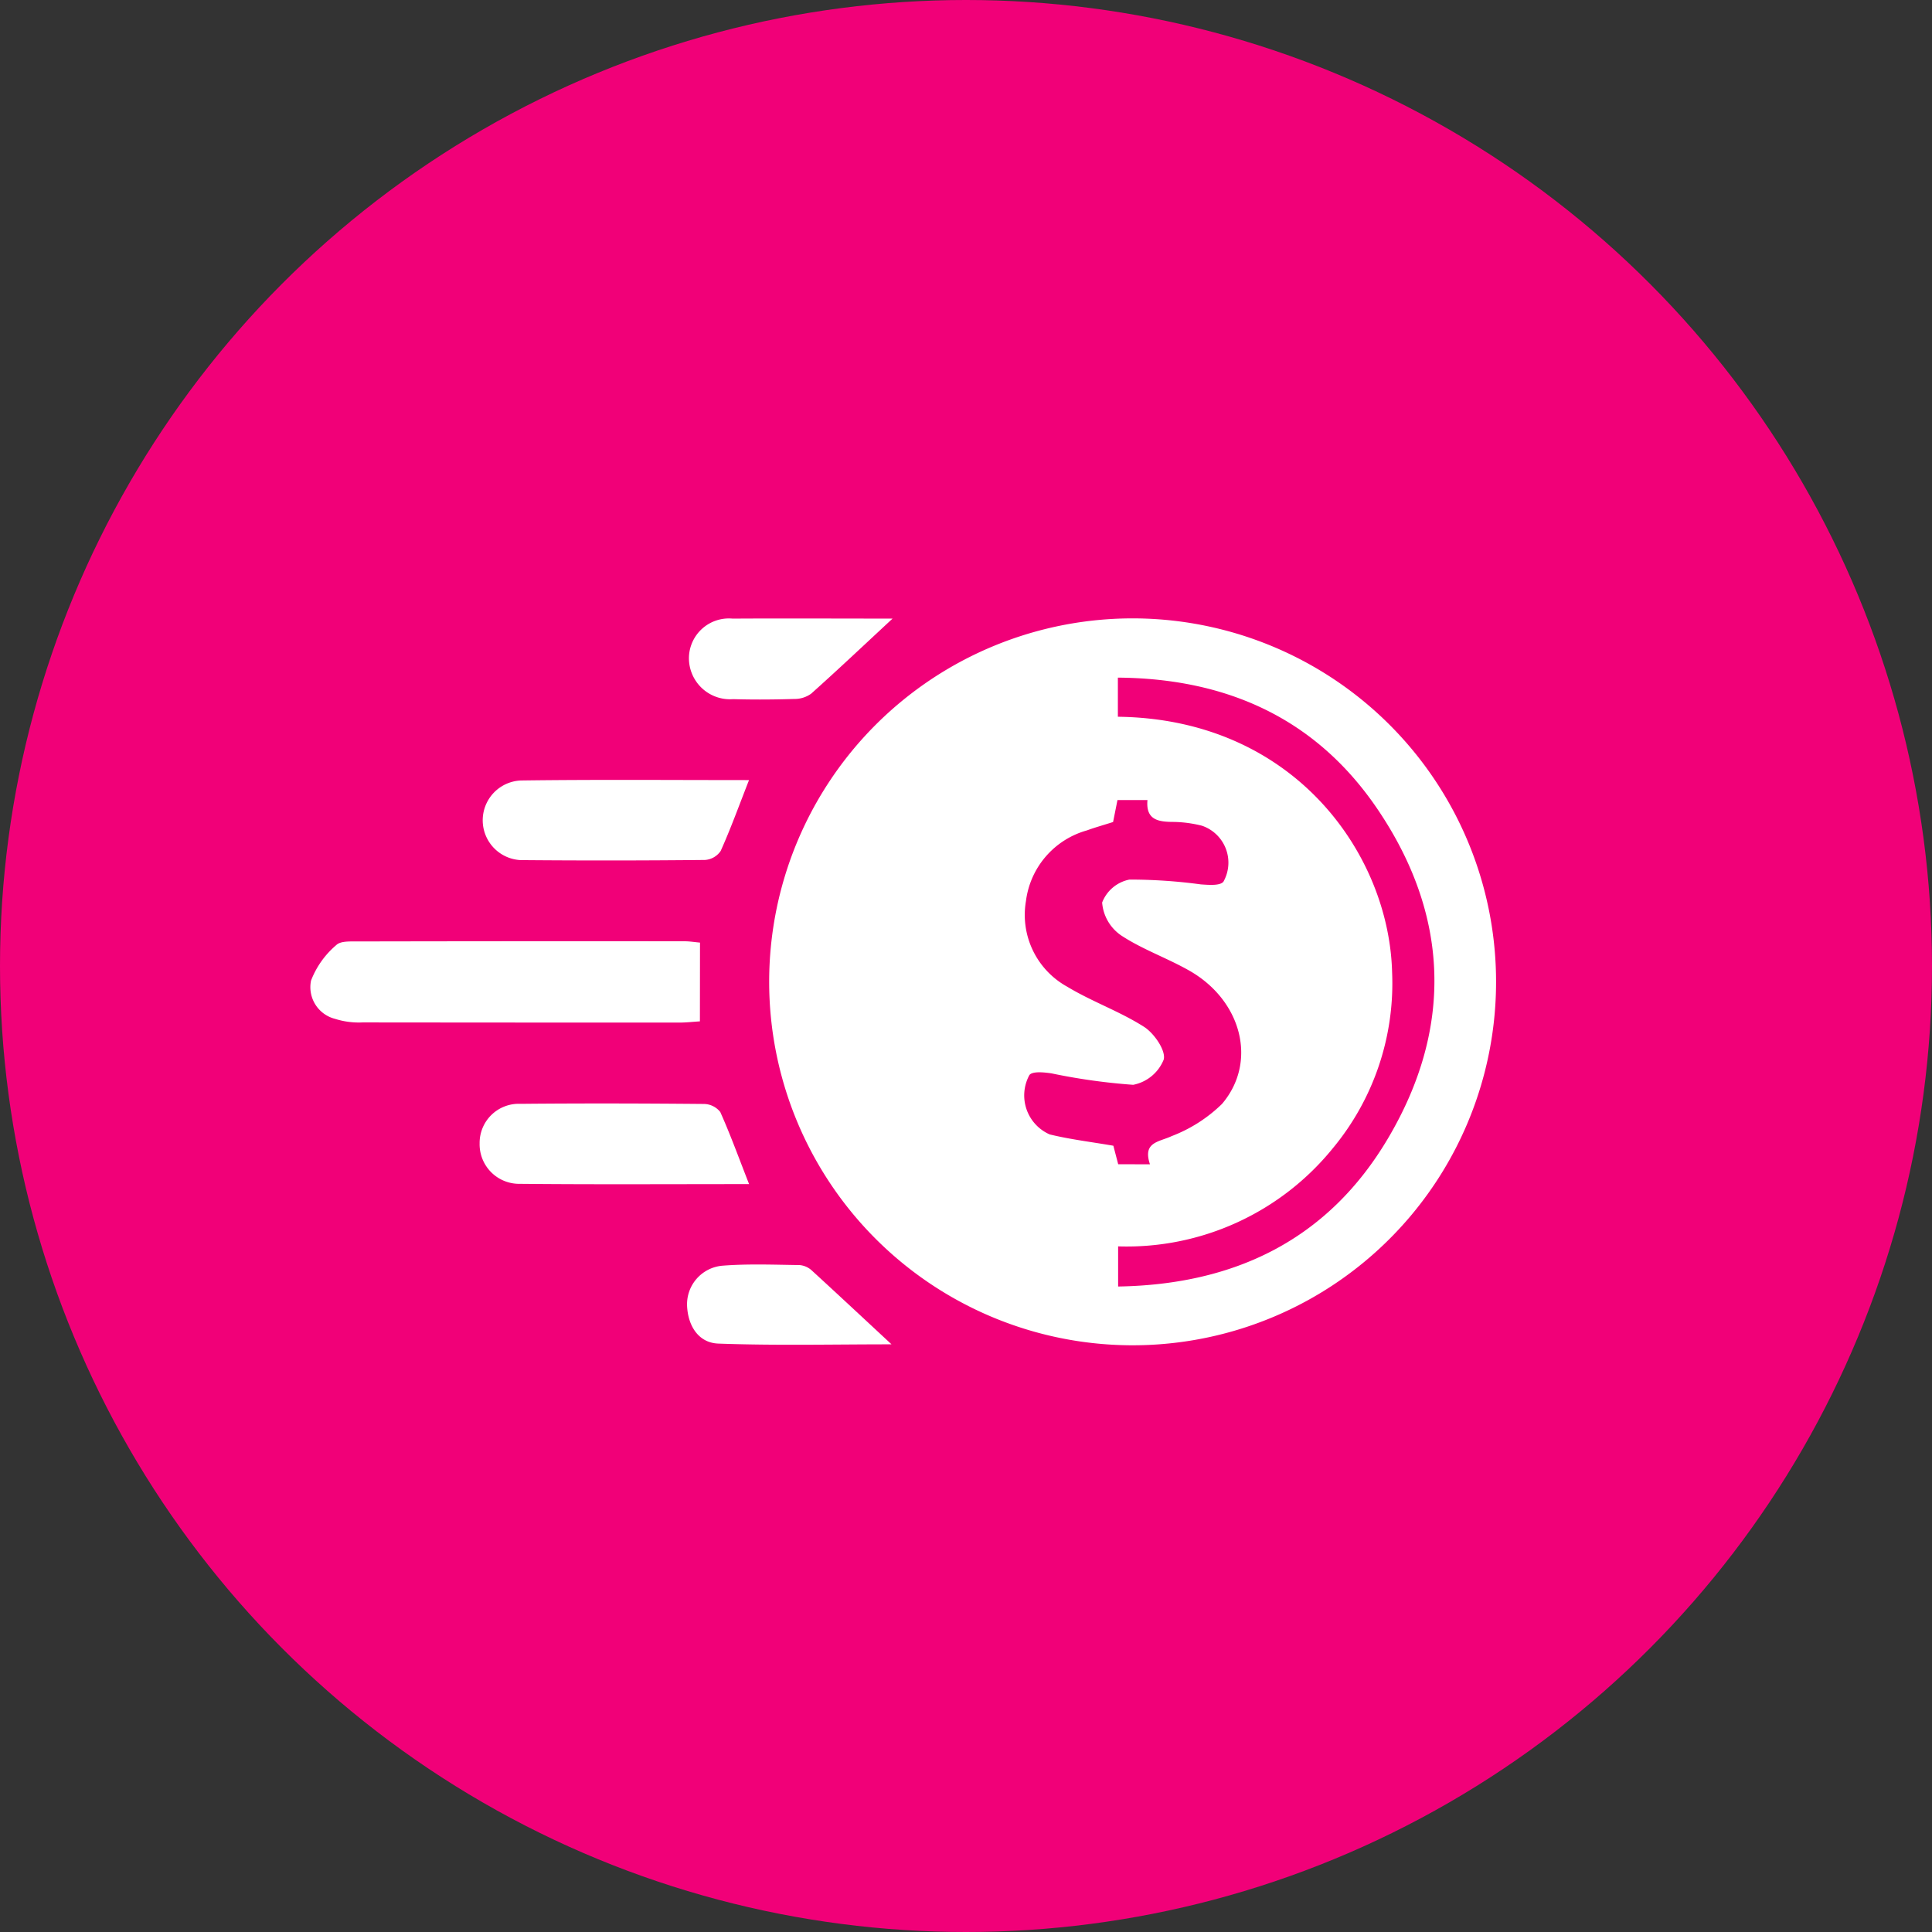 <svg id="Component_32_2-el" data-name="Component 32 – 2-el" xmlns="http://www.w3.org/2000/svg" width="107" height="107" viewBox="0 0 107 107">
  <rect x="0" y="0" width="107" height="107" fill="#333333" stroke="none"/>
  <circle id="Ellipse_2" data-name="Ellipse 2" cx="53.5" cy="53.5" r="53.5" fill="#f10078"/>
  <g id="Group_1055" data-name="Group 1055" transform="translate(17.169 34.255)">
    <path id="Path_526" data-name="Path 526" d="M226.31,411.3a20.129,20.129,0,1,1,19.927,20.164A20.133,20.133,0,0,1,226.31,411.3Zm21.09,10.142c-.418-1.242.493-1.228,1.208-1.564a8.141,8.141,0,0,0,2.781-1.78c1.975-2.318,1.1-5.716-1.792-7.372-1.238-.708-2.618-1.183-3.8-1.965a2.434,2.434,0,0,1-1.046-1.817,2.045,2.045,0,0,1,1.512-1.271,29.23,29.23,0,0,1,3.96.267c.422.027,1.054.085,1.245-.15a2.159,2.159,0,0,0-1.189-3.1,6.876,6.876,0,0,0-1.539-.21c-.85,0-1.582-.088-1.479-1.212H245.6l-.243,1.217c-.543.173-1,.3-1.449.464a4.669,4.669,0,0,0-3.376,3.909,4.54,4.54,0,0,0,2.287,4.749c1.366.826,2.909,1.364,4.252,2.221.561.358,1.218,1.315,1.091,1.811a2.294,2.294,0,0,1-1.691,1.4,33.9,33.9,0,0,1-4.537-.636c-.4-.056-1.033-.126-1.21.093a2.358,2.358,0,0,0,1.121,3.29c1.129.276,2.291.414,3.527.627l.268,1.025Zm-1.778-24.787c9.819.121,15.016,7.663,15.187,14.132a14.3,14.3,0,0,1-3.278,9.761,14.7,14.7,0,0,1-11.895,5.439v2.223c6.513-.107,11.651-2.635,14.944-8.2,3.628-6.126,3.408-12.367-.589-18.254-3.379-4.977-8.294-7.222-14.369-7.268Z" transform="translate(-200.88 -391.214)" fill="#fff"/>
    <path id="Path_527" data-name="Path 527" d="M150.266,464.255c-.389.024-.768.068-1.147.068q-8.768,0-17.536-.009a4.362,4.362,0,0,1-1.531-.2A1.811,1.811,0,0,1,128.728,462a4.868,4.868,0,0,1,1.4-1.971c.244-.242.823-.195,1.25-.2q9.028-.019,18.056-.009c.254,0,.507.043.837.073Z" transform="translate(-128.672 -441.944)" fill="#fff"/>
    <path id="Path_528" data-name="Path 528" d="M179.659,498.77c-4.372,0-8.537.025-12.7-.015a2.19,2.19,0,0,1-2.223-2.243A2.166,2.166,0,0,1,167,494.325c3.385-.032,6.771-.024,10.156.007a1.172,1.172,0,0,1,.908.446C178.625,496.029,179.092,497.323,179.659,498.77Z" transform="translate(-155.342 -467.446)" fill="#fff"/>
    <path id="Path_529" data-name="Path 529" d="M180.29,425.5c-.569,1.451-1.022,2.708-1.569,3.923a1.14,1.14,0,0,1-.871.5q-5.009.051-10.02.009a2.207,2.207,0,0,1-.163-4.411C171.825,425.465,175.983,425.5,180.29,425.5Z" transform="translate(-155.976 -416.551)" fill="#fff"/>
    <path id="Path_530" data-name="Path 530" d="M220.169,532.966c-3.245,0-6.421.074-9.589-.041-1.105-.04-1.687-.986-1.734-2.1a2.144,2.144,0,0,1,1.958-2.214c1.418-.111,2.85-.054,4.275-.034a1.14,1.14,0,0,1,.676.3C217.2,530.2,218.637,531.543,220.169,532.966Z" transform="translate(-187.963 -492.768)" fill="#fff"/>
    <path id="Path_531" data-name="Path 531" d="M220.521,391.186c-1.606,1.491-3.039,2.846-4.509,4.159a1.571,1.571,0,0,1-.939.292c-1.125.035-2.253.042-3.378.01a2.277,2.277,0,0,1-2.451-2.3,2.212,2.212,0,0,1,2.416-2.16C214.558,391.17,217.457,391.186,220.521,391.186Z" transform="translate(-188.258 -391.181)" fill="#fff"/>
  </g>
</svg>
